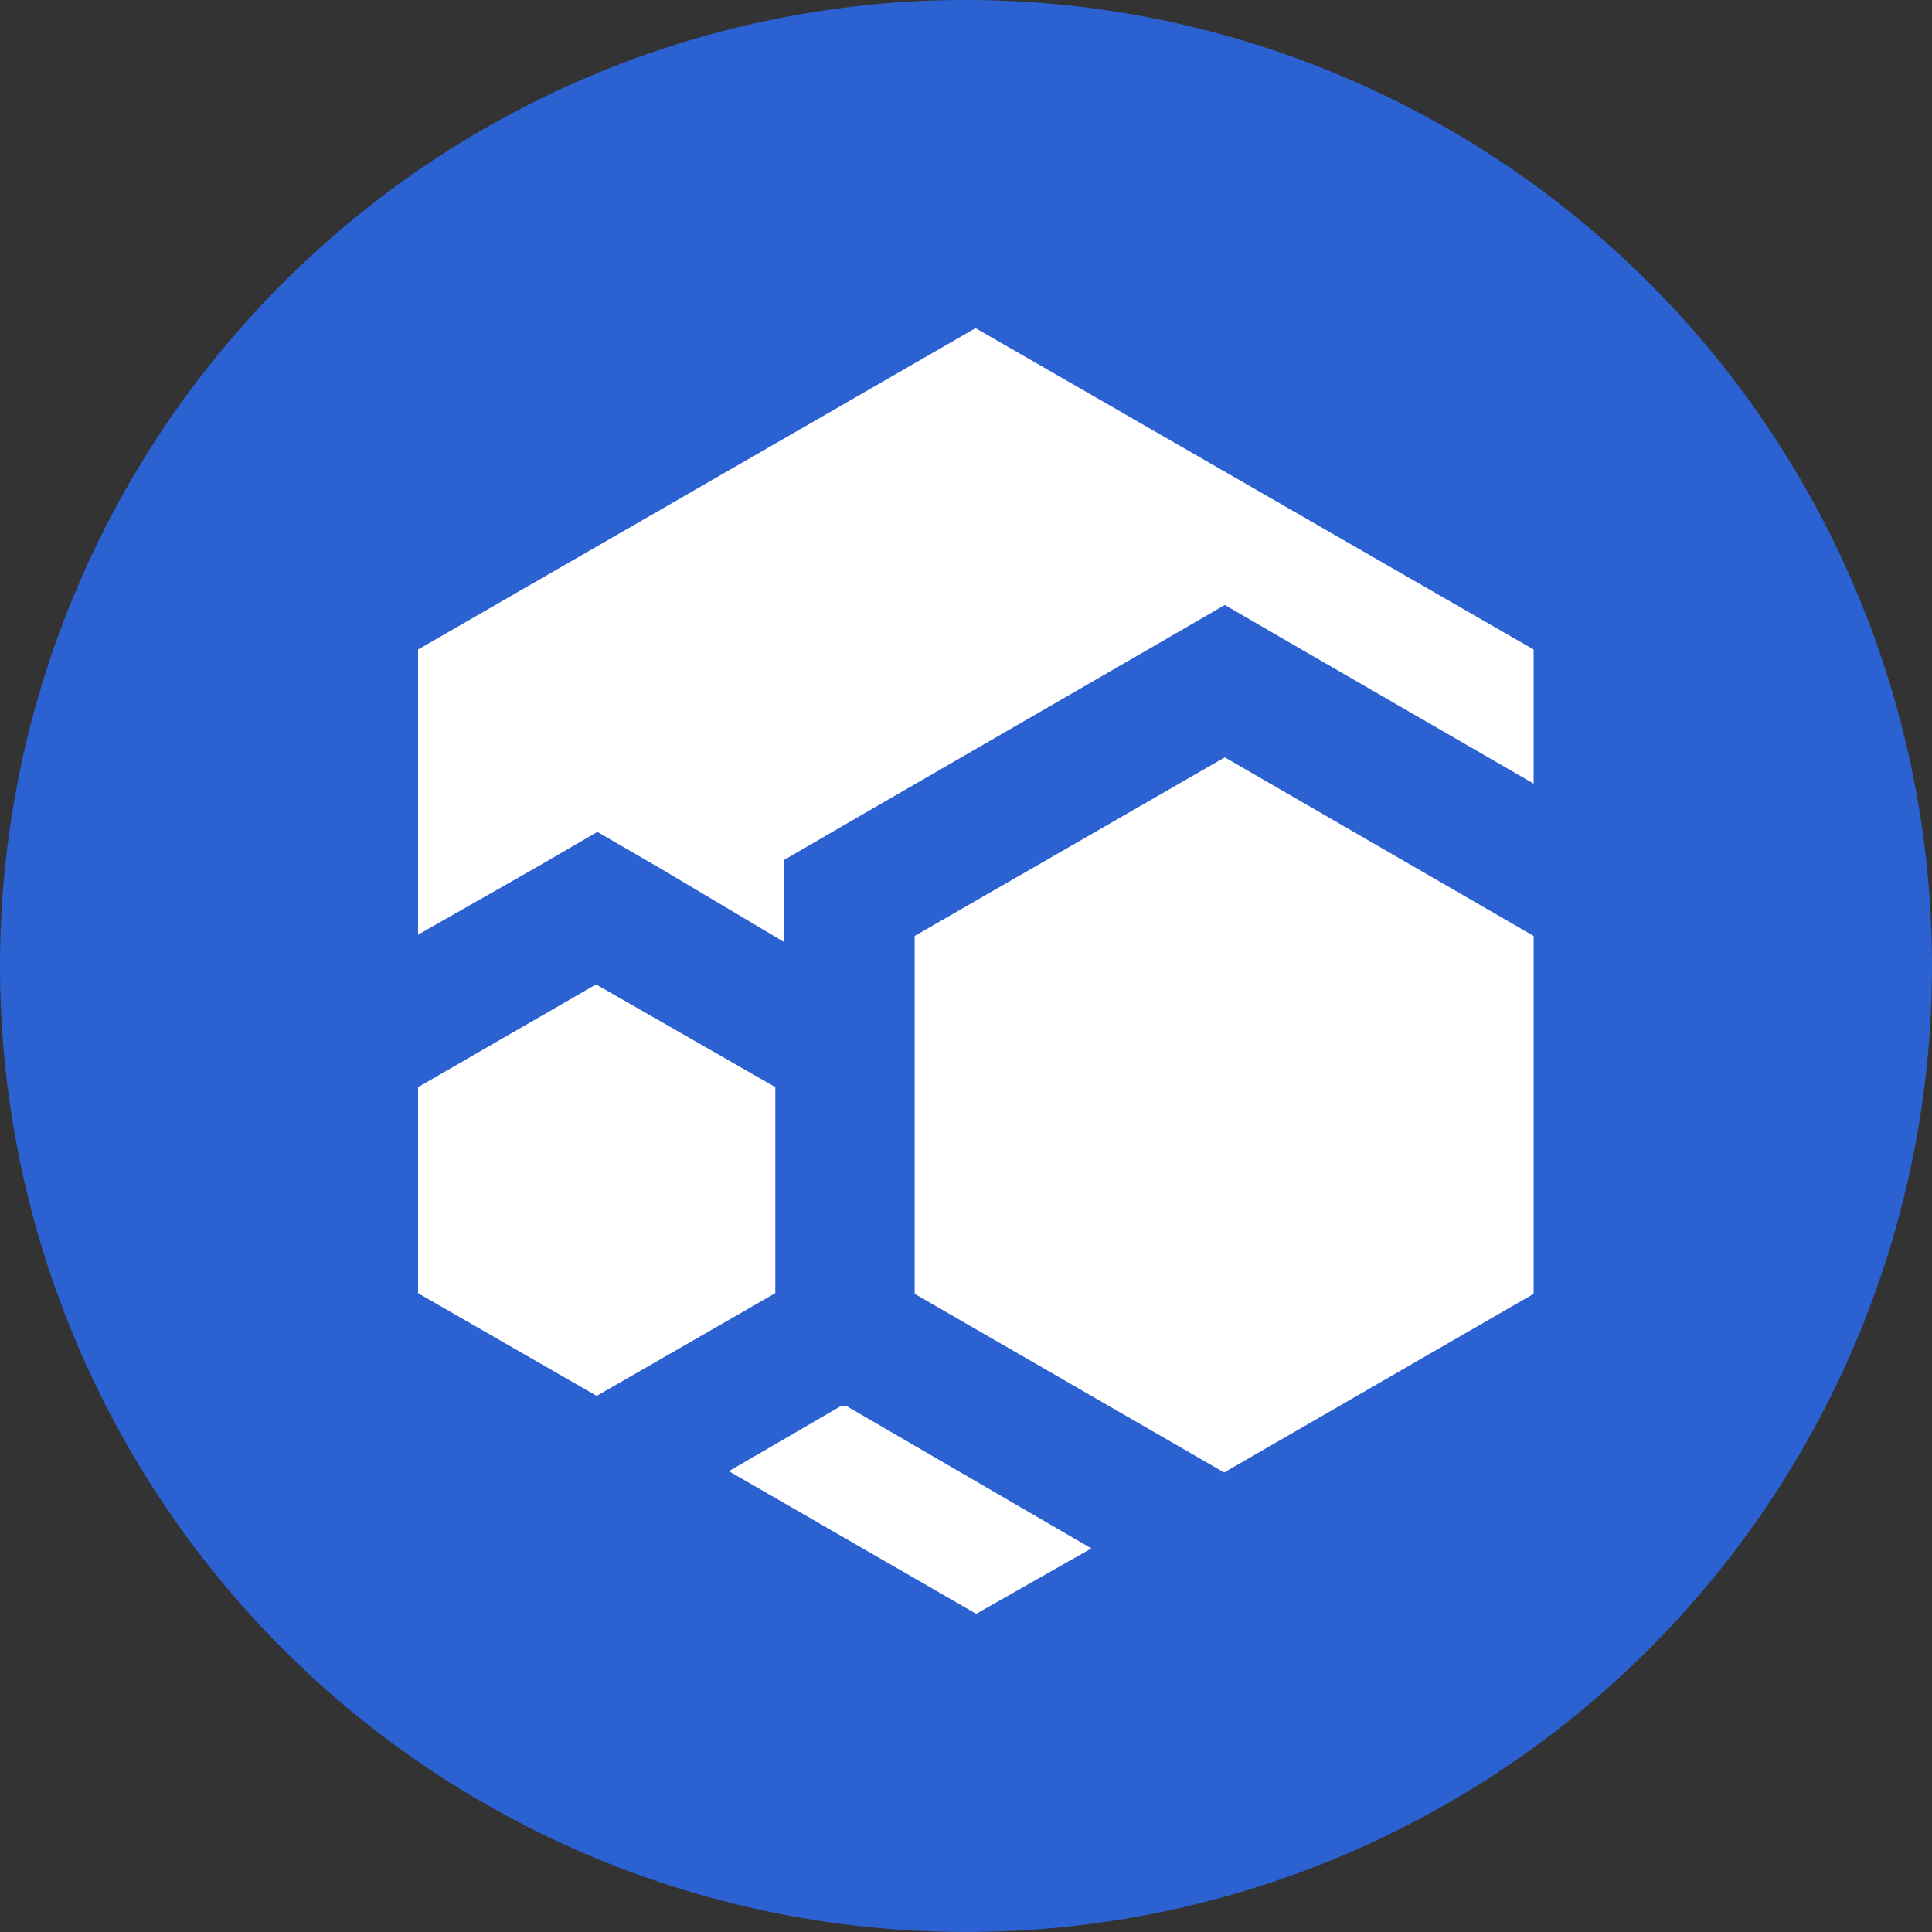 <svg xmlns="http://www.w3.org/2000/svg" width="60" height="60" viewBox="0 0 60 60">
  <rect x="0" y="0" width="60" height="60" fill="#333333" stroke="none"/>
  <g id="Layer_2" data-name="Layer 2" transform="translate(0 0)">
    <g id="Flux_white-blue" data-name="Flux white-blue" transform="translate(0 0)">
      <path id="Path_81" data-name="Path 81" d="M30.2,0A30,30,0,1,1,8.856,8.717,30,30,0,0,1,30.2,0Z" transform="translate(0 0)" fill="#2b61d1"/>
      <g id="Group_179" data-name="Group 179" transform="translate(12.984 10.191)">
        <path id="Path_73" data-name="Path 73" d="M23.007,26.52l-3.576,2.032-7.681-4.43,3.495-2.032h.142Z" transform="translate(-2.098 11.376)" fill="#fff"/>
        <path id="Path_74" data-name="Path 74" d="M41.644,15.6v4.165l-7.559-4.369-2.032-1.179-2.032,1.179L20.39,20.961,18.359,22.14v2.54L14.6,22.444l-2.032-1.179-2.032,1.179L7,24.456V15.6L24.312,5.62Z" transform="translate(-7 -5.62)" fill="#fff"/>
        <path id="Path_75" data-name="Path 75" d="M33.812,17.727V28.842L24.2,34.389h0L14.59,28.842V17.727l9.631-5.547Z" transform="translate(0.832 1.149)" fill="#fff"/>
        <path id="Path_76" data-name="Path 76" d="M18.094,18.84v6.4l-5.547,3.19L7,25.241v-6.4l5.527-3.19Z" transform="translate(-7 4.73)" fill="#fff"/>
      </g>
    </g>
  </g>
</svg>
